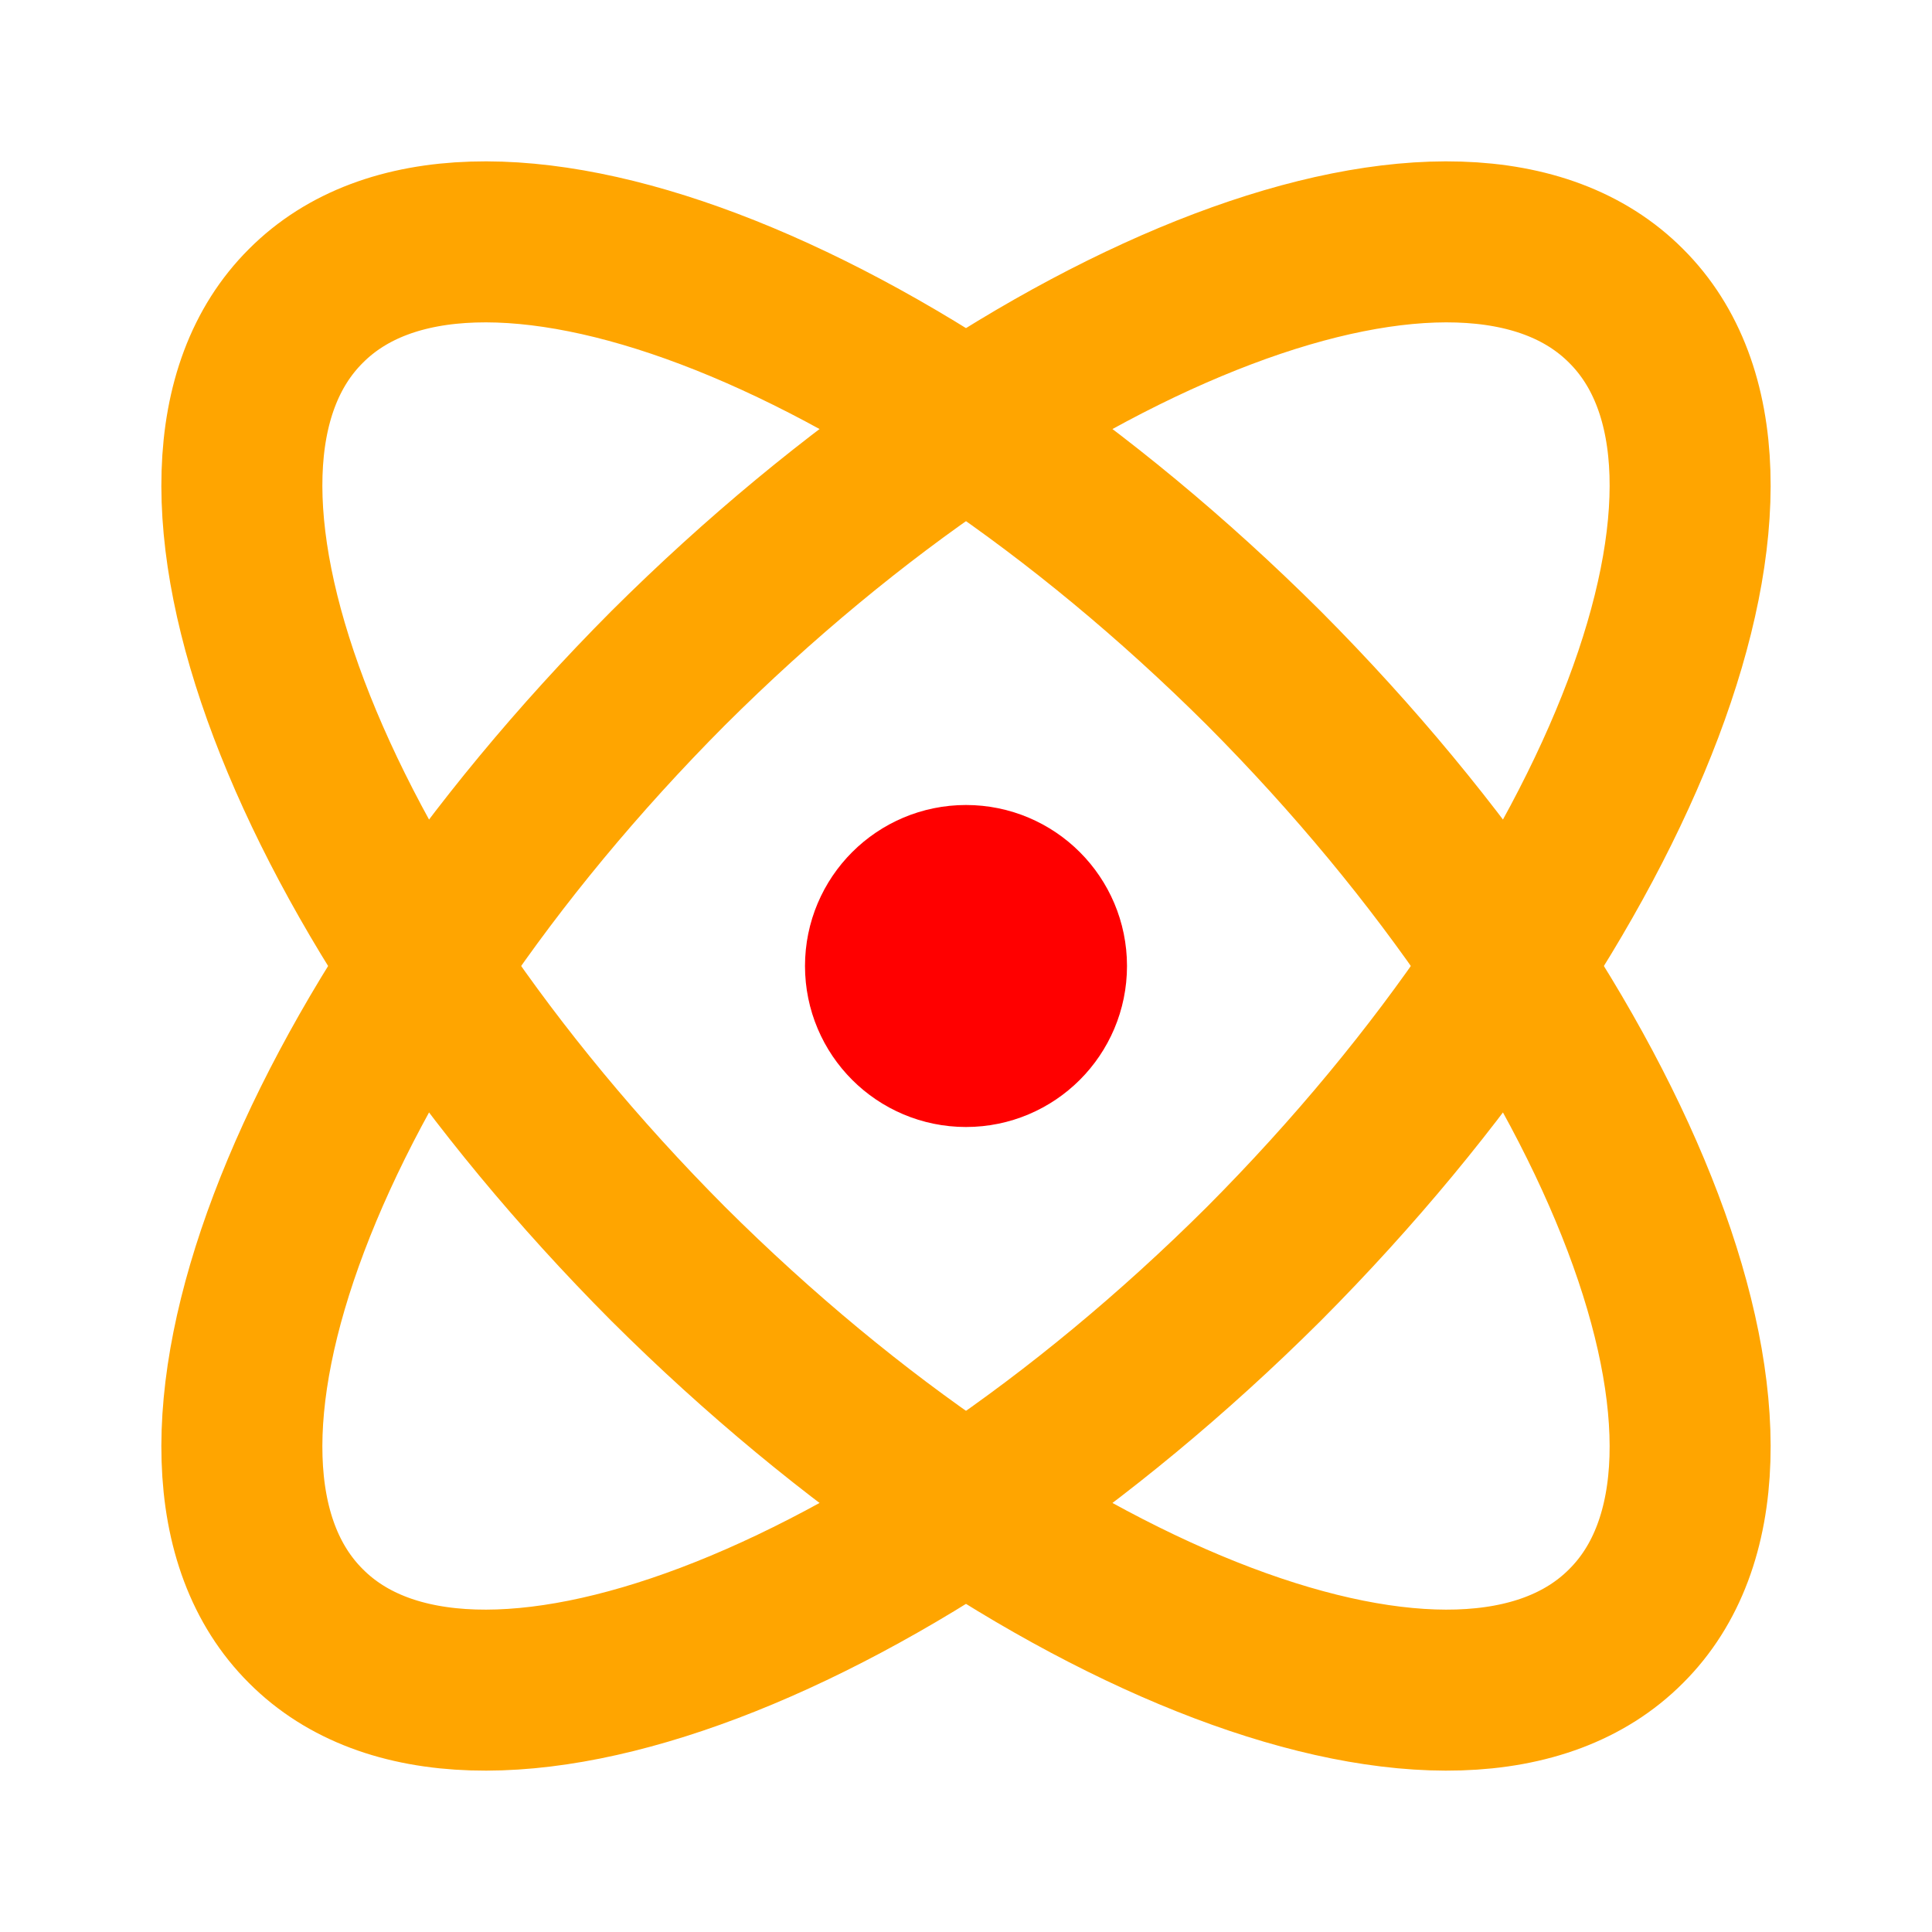 <svg xmlns="http://www.w3.org/2000/svg" width="24" height="24" viewBox="0 0 24 24" fill="none" stroke="orange" stroke-width="2" stroke-linecap="round" stroke-linejoin="round" >
<circle cx="12" cy="12" r="1" stroke="red"/>
<path d="M20.2 20.2c2.04-2.03.02-7.36-4.5-11.9-4.54-4.52-9.87-6.54-11.9-4.5-2.04 2.03-.02 7.36 4.5 11.9 4.54 4.52 9.87 6.54 11.9 4.5Z"/>
<path d="M15.7 15.7c4.52-4.54 6.54-9.87 4.5-11.9-2.03-2.04-7.36-.02-11.9 4.5-4.52 4.54-6.54 9.87-4.5 11.9 2.03 2.04 7.36.02 11.9-4.5Z"/>
</svg>